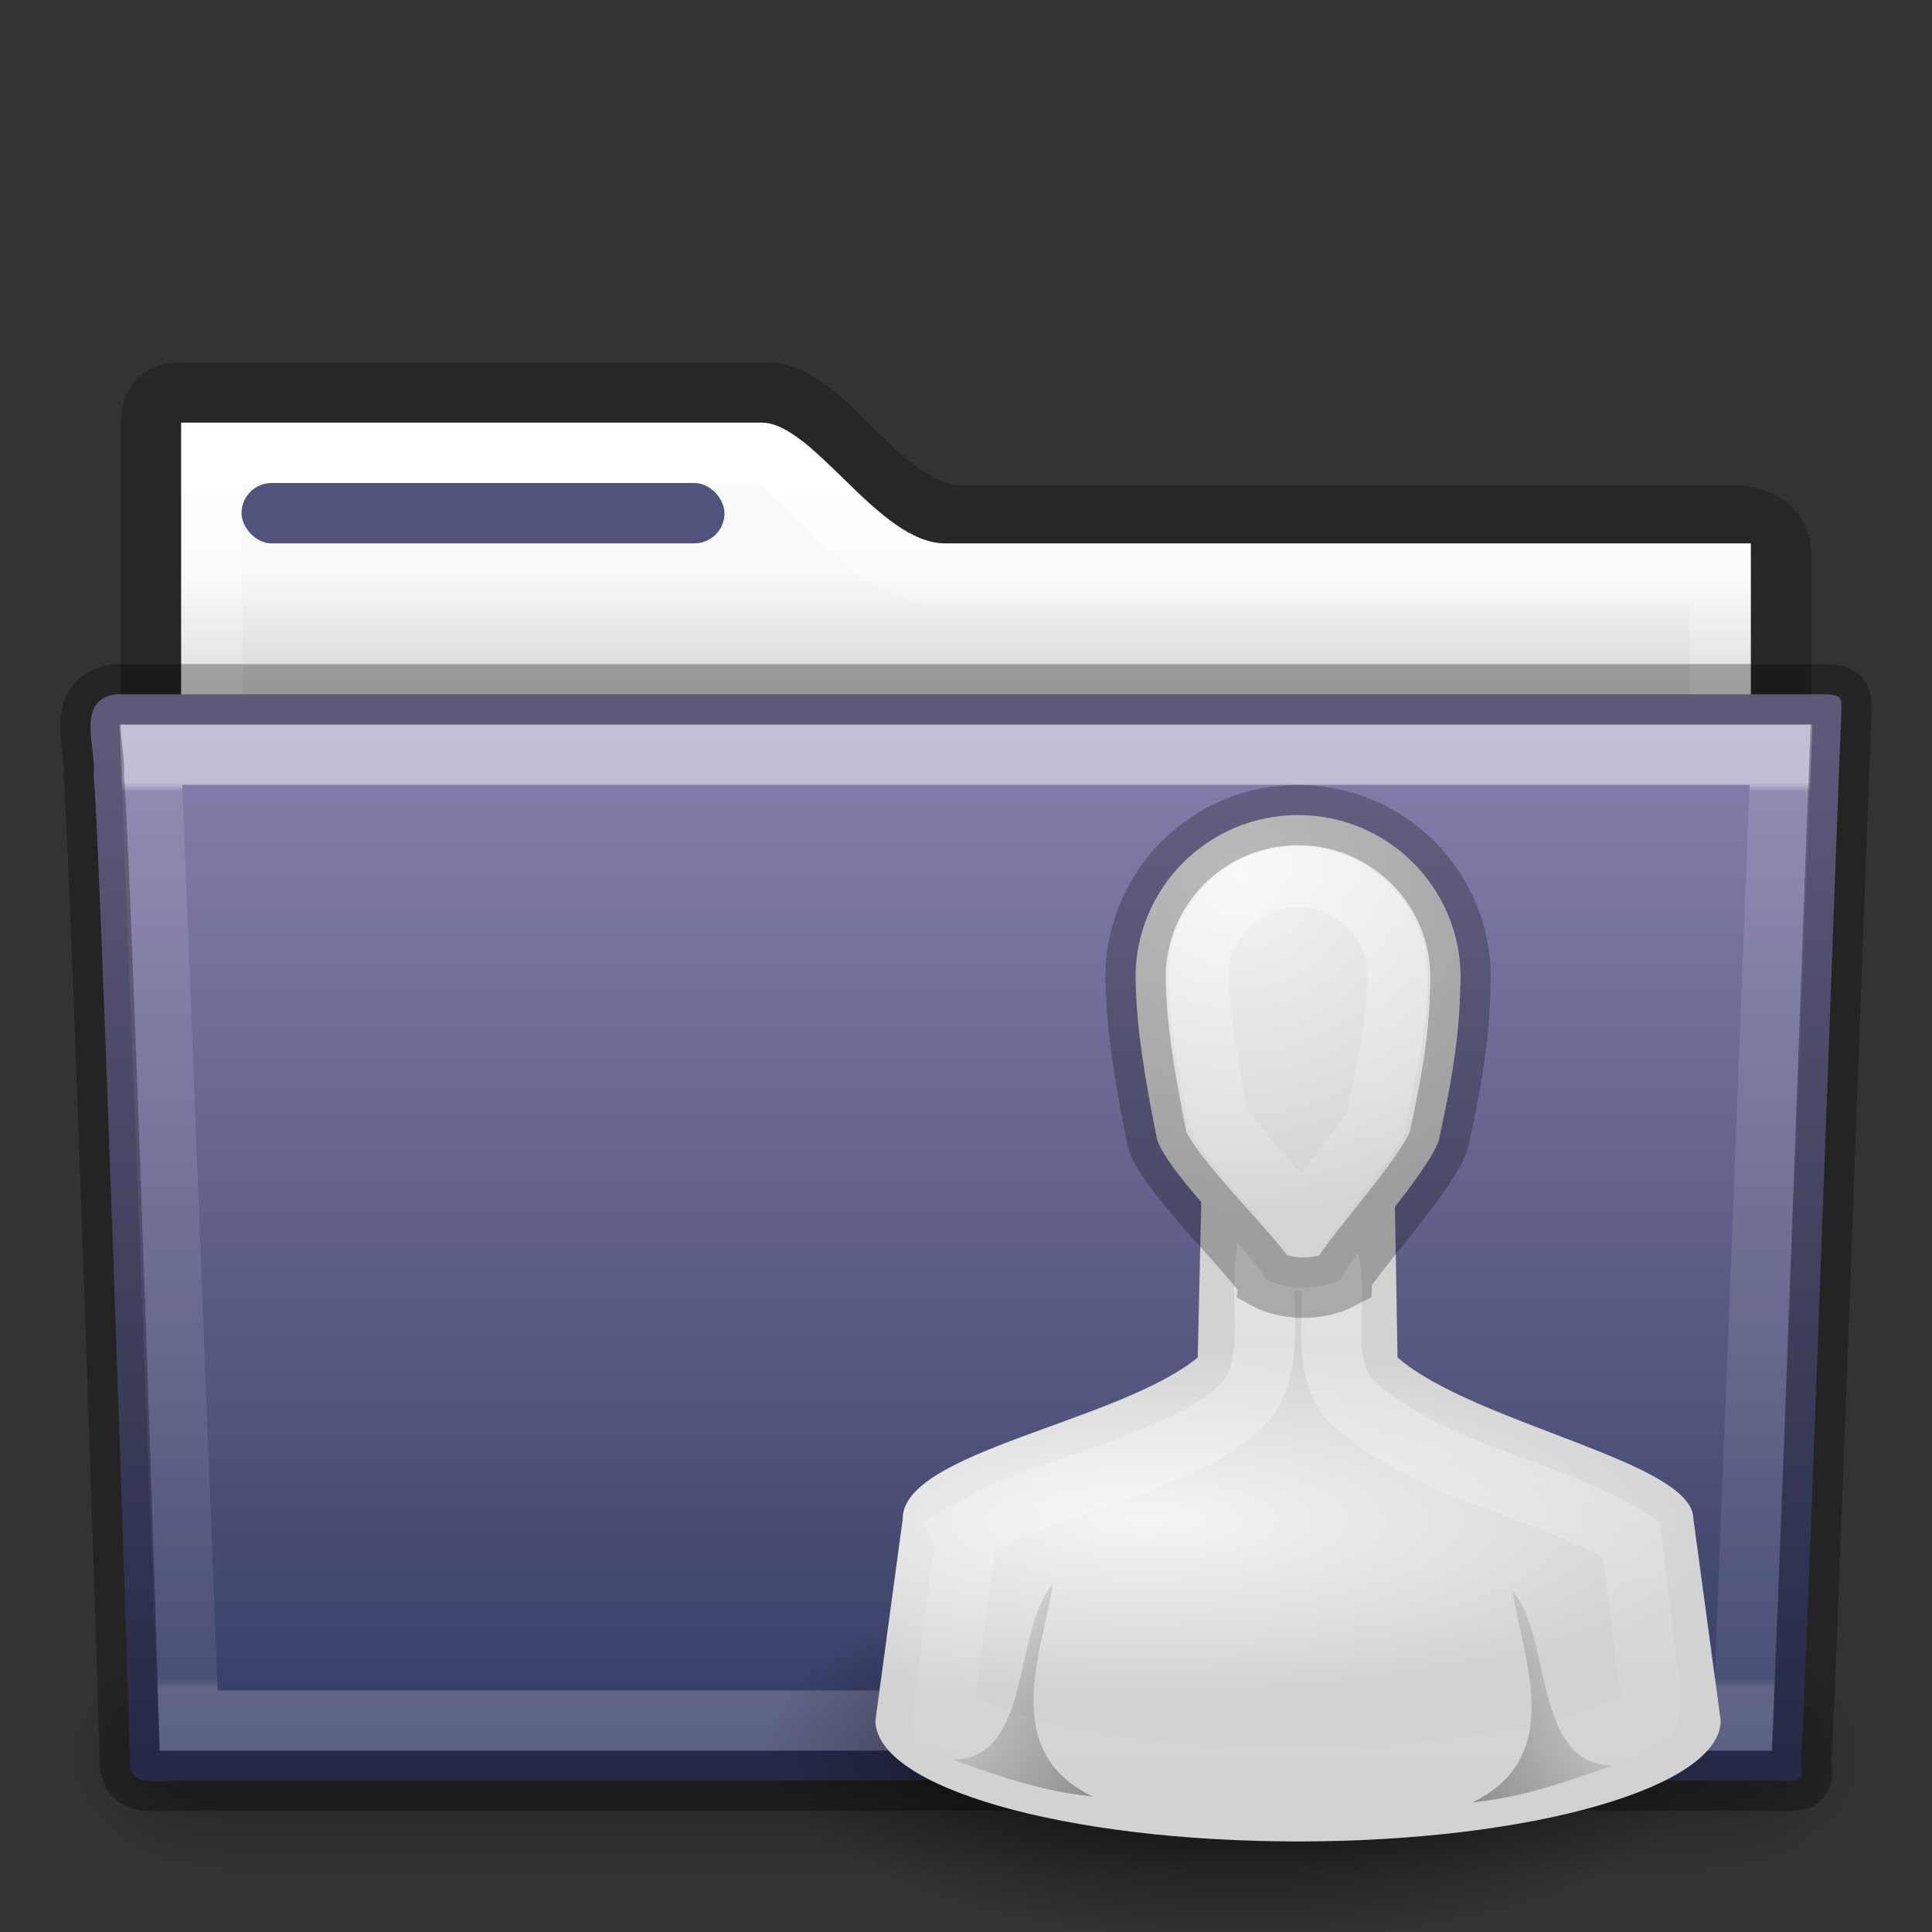<?xml version="1.0" encoding="UTF-8" standalone="no"?>
<svg
   xmlns:dc="http://purl.org/dc/elements/1.1/"
   xmlns:cc="http://creativecommons.org/ns#"
   xmlns:rdf="http://www.w3.org/1999/02/22-rdf-syntax-ns#"
   xmlns:svg="http://www.w3.org/2000/svg"
   xmlns="http://www.w3.org/2000/svg"
   xmlns:xlink="http://www.w3.org/1999/xlink"
   id="svg14288"
   height="32"
   width="32"
   version="1.1">
  <rect width="100%" height="100%" fill="#333333" stroke="none"/>
  <defs
     id="defs14290">
    <linearGradient
       gradientTransform="matrix(0.892,0,0,1.054,3.121,5.413)"
       gradientUnits="userSpaceOnUse"
       xlink:href="#linearGradient3454-2-5-0-3-4"
       id="linearGradient5926"
       y2="21.387"
       x2="27.557"
       y1="7.163"
       x1="27.557" />
    <linearGradient
       id="linearGradient3454-2-5-0-3-4">
      <stop
         offset="0"
         style="stop-color:#ffffff;stop-opacity:1"
         id="stop3456-4-9-38-1-8" />
      <stop
         offset="0.01"
         style="stop-color:#ffffff;stop-opacity:0.235"
         id="stop3458-39-80-3-5-5" />
      <stop
         offset="0.99"
         style="stop-color:#ffffff;stop-opacity:0.157"
         id="stop3460-7-0-2-4-2" />
      <stop
         offset="1"
         style="stop-color:#ffffff;stop-opacity:0.392"
         id="stop3462-0-9-8-7-2" />
    </linearGradient>
    <linearGradient
       gradientTransform="matrix(0.051,0,0,0.016,-2.49,22.299)"
       gradientUnits="userSpaceOnUse"
       xlink:href="#linearGradient5048-585-0"
       id="linearGradient5905"
       y2="609.505"
       x2="302.857"
       y1="366.648"
       x1="302.857" />
    <linearGradient
       id="linearGradient5048-585-0">
      <stop
         offset="0"
         style="stop-color:#000000;stop-opacity:0"
         id="stop2667-18" />
      <stop
         offset="0.5"
         style="stop-color:#000000;stop-opacity:1"
         id="stop2669-9" />
      <stop
         offset="1"
         style="stop-color:#000000;stop-opacity:0"
         id="stop2671-33" />
    </linearGradient>
    <radialGradient
       gradientTransform="matrix(0.02,0,0,0.016,16.388,22.299)"
       gradientUnits="userSpaceOnUse"
       xlink:href="#linearGradient5060-179-67"
       id="radialGradient5907"
       fy="486.648"
       fx="605.714"
       r="117.143"
       cy="486.648"
       cx="605.714" />
    <linearGradient
       id="linearGradient5060-179-67">
      <stop
         offset="0"
         style="stop-color:#000000;stop-opacity:1"
         id="stop2675-81" />
      <stop
         offset="1"
         style="stop-color:#000000;stop-opacity:0"
         id="stop2677-2" />
    </linearGradient>
    <radialGradient
       gradientTransform="matrix(-0.02,0,0,0.016,15.601,22.299)"
       gradientUnits="userSpaceOnUse"
       xlink:href="#linearGradient5060-820-4"
       id="radialGradient5909"
       fy="486.648"
       fx="605.714"
       r="117.143"
       cy="486.648"
       cx="605.714" />
    <linearGradient
       id="linearGradient5060-820-4">
      <stop
         offset="0"
         style="stop-color:#000000;stop-opacity:1"
         id="stop2681-5" />
      <stop
         offset="1"
         style="stop-color:#000000;stop-opacity:0"
         id="stop2683-00" />
    </linearGradient>
    <linearGradient
       id="linearGradient4325">
      <stop
         offset="0"
         style="stop-color:#ffffff;stop-opacity:1"
         id="stop4327" />
      <stop
         offset="0.111"
         style="stop-color:#ffffff;stop-opacity:0.235"
         id="stop4329" />
      <stop
         offset="0.99"
         style="stop-color:#ffffff;stop-opacity:0.157"
         id="stop4331" />
      <stop
         offset="1"
         style="stop-color:#ffffff;stop-opacity:0.392"
         id="stop4333" />
    </linearGradient>
    <linearGradient
       gradientTransform="matrix(0.619,0,0,0.619,2.635,1.429)"
       gradientUnits="userSpaceOnUse"
       xlink:href="#linearGradient4646-7-4-3-5"
       id="linearGradient5899"
       y2="16"
       x2="62.989"
       y1="13"
       x1="62.989" />
    <linearGradient
       id="linearGradient4646-7-4-3-5">
      <stop
         offset="0"
         style="stop-color:#f9f9f9;stop-opacity:1"
         id="stop4648-8-0-3-6" />
      <stop
         offset="1"
         style="stop-color:#d8d8d8;stop-opacity:1"
         id="stop4650-1-7-3-4" />
    </linearGradient>
    <linearGradient
       id="linearGradient3104-8-8-97-4-6-11-5-5-0">
      <stop
         offset="0"
         style="stop-color:#000000;stop-opacity:0.322"
         id="stop3106-5-4-3-5-0-2-1-0-6" />
      <stop
         offset="1"
         style="stop-color:#000000;stop-opacity:0.278"
         id="stop3108-4-3-7-8-2-0-7-9-1" />
    </linearGradient>
    <linearGradient
       gradientTransform="matrix(0.507,0,0,0.503,101.008,1.119)"
       gradientUnits="userSpaceOnUse"
       xlink:href="#linearGradient3104-8-8-97-4-6-11-5-5-0"
       id="linearGradient14236"
       y2="3.634"
       x2="-51.786"
       y1="53.514"
       x1="-51.786" />
    <linearGradient
       gradientTransform="matrix(0.597,0,0,0.634,1.677,1.177)"
       gradientUnits="userSpaceOnUse"
       xlink:href="#radialGradient2444"
       id="linearGradient12481"
       y2="43.761"
       x2="35.793"
       y1="17.118"
       x1="35.793" />
    <radialGradient
       r="23.097"
       gradientTransform="matrix(1.565,-9.5143e-8,6.1772e-8,1.016,-59.149,8.146)"
       cx="63.969"
       cy="14.113"
       gradientUnits="userSpaceOnUse"
       id="radialGradient2444">
      <stop
         offset="0"
         style="stop-color:#877fad"
         id="stop3618" />
      <stop
         offset="0.688"
         style="stop-color:#50537b"
         id="stop3270" />
      <stop
         offset="1"
         style="stop-color:#353c66"
         id="stop3620" />
    </radialGradient>
    <linearGradient
       y2="34.143"
       x2="21.37"
       y1="4.732"
       x1="21.37"
       gradientTransform="matrix(0.544,0,0,0.615,36.295,5.091)"
       gradientUnits="userSpaceOnUse"
       id="linearGradient4707"
       xlink:href="#linearGradient4325" />
    <linearGradient
       id="linearGradient2698"
       y2="37.438"
       xlink:href="#linearGradient5060-179-67"
       gradientUnits="userSpaceOnUse"
       x2="17"
       gradientTransform="matrix(-0.667,0,0,0.381,38.396,13.396)"
       y1="39"
       x1="22" />
    <linearGradient
       id="linearGradient2701"
       y2="26.283"
       xlink:href="#linearGradient3341"
       gradientUnits="userSpaceOnUse"
       x2="30"
       gradientTransform="matrix(0.359,0,0,0.384,10.73,11.387)"
       y1="6.781"
       x1="29.998" />
    <linearGradient
       id="linearGradient3341">
      <stop
         id="stop3343"
         style="stop-color:#fff"
         offset="0" />
      <stop
         id="stop3345"
         style="stop-color:#fff;stop-opacity:0"
         offset="1" />
    </linearGradient>
    <linearGradient
       id="linearGradient2704"
       y2="37.438"
       xlink:href="#linearGradient5060-179-67"
       gradientUnits="userSpaceOnUse"
       x2="17"
       gradientTransform="matrix(0.667,0,0,0.381,4.09,13.299)"
       y1="39"
       x1="22" />
    <radialGradient
       id="radialGradient2707"
       xlink:href="#linearGradient6954"
       gradientUnits="userSpaceOnUse"
       cy="20.644"
       cx="67.364"
       gradientTransform="matrix(0.199,0.673,-0.717,0.205,21.946,-35.063)"
       r="8" />
    <linearGradient
       id="linearGradient6954">
      <stop
         id="stop6960"
         style="stop-color:#f5f5f5"
         offset="0" />
      <stop
         id="stop6962"
         style="stop-color:#d2d2d2"
         offset="1" />
    </linearGradient>
    <linearGradient
       id="linearGradient2710"
       y2="43.309"
       xlink:href="#linearGradient3341"
       gradientUnits="userSpaceOnUse"
       x2="30"
       gradientTransform="matrix(0.452,0,0,0.445,7.952,10.685)"
       y1="21.687"
       x1="29.968" />
    <radialGradient
       id="radialGradient2713"
       xlink:href="#linearGradient6954"
       gradientUnits="userSpaceOnUse"
       cy="36.978"
       cx="70.716"
       gradientTransform="matrix(0.621,0,0,0.185,-24.895,18.332)"
       r="16" />
    <radialGradient
       id="radialGradient2739"
       gradientUnits="userSpaceOnUse"
       cy="41.5"
       cx="32"
       gradientTransform="matrix(0.378,0,0,0.151,8.503,22.73)"
       r="21">
      <stop
         id="stop5062-9"
         offset="0" />
      <stop
         id="stop5064-1"
         style="stop-opacity:0"
         offset="1" />
    </radialGradient>
  </defs>
  <path
     d="m 3,6.505 c -0.443,0.005 -0.5,0.219 -0.5,0.64 l 0,10.644 27,0 0,-8.61 c 0,-0.421 -0.356,-0.645 -0.799,-0.64 l -12.771,0 c -1.313,0 -2.244,-2.034 -3.207,-2.034 z"
     style="color:#000000;clip-rule:nonzero;display:inline;overflow:visible;visibility:visible;opacity:0.8;isolation:auto;mix-blend-mode:normal;color-interpolation:sRGB;color-interpolation-filters:linearRGB;solid-color:#000000;solid-opacity:1;fill:none;fill-opacity:1;fill-rule:nonzero;stroke:url(#linearGradient14236);stroke-width:1;stroke-linecap:butt;stroke-linejoin:miter;stroke-miterlimit:4;stroke-dasharray:none;stroke-dashoffset:0;stroke-opacity:1;marker:none;color-rendering:auto;image-rendering:auto;shape-rendering:auto;text-rendering:auto;enable-background:accumulate"
     id="path2882" />
  <path
     id="rect4598"
     d="m 3,7 0,6 c 0,0 17.333,0 26,0 L 29,9 15.654,9 C 14.555,9 13.475,7 12.615,7 Z"
     style="color:#000000;clip-rule:nonzero;display:inline;overflow:visible;visibility:visible;opacity:1;isolation:auto;mix-blend-mode:normal;color-interpolation:sRGB;color-interpolation-filters:linearRGB;solid-color:#000000;solid-opacity:1;fill:url(#linearGradient5899);fill-opacity:1;fill-rule:nonzero;stroke:none;stroke-width:1;stroke-linecap:butt;stroke-linejoin:miter;stroke-miterlimit:4;stroke-dasharray:none;stroke-dashoffset:0;stroke-opacity:1;marker:none;color-rendering:auto;image-rendering:auto;shape-rendering:auto;text-rendering:auto;enable-background:accumulate;filter-blend-mode:normal;filter-gaussianBlur-deviation:0" />
  <path
     d="m 3.508,7.508 0,4.984 24.984,0 0,-2.984 -12.838,0 c -0.858,0 -1.441,-0.636 -1.963,-1.143 C 13.43,8.112 13.188,7.871 12.986,7.713 12.784,7.555 12.634,7.508 12.615,7.508 l -9.107,0 z"
     id="path4709"
     style="color:#000000;clip-rule:nonzero;display:inline;overflow:visible;visibility:visible;opacity:1;isolation:auto;mix-blend-mode:normal;color-interpolation:sRGB;color-interpolation-filters:linearRGB;solid-color:#000000;solid-opacity:1;fill:none;fill-opacity:1;fill-rule:nonzero;stroke:url(#linearGradient4707);stroke-width:1;stroke-linecap:round;stroke-linejoin:miter;stroke-miterlimit:4;stroke-dasharray:none;stroke-dashoffset:0;stroke-opacity:1;marker:none;color-rendering:auto;image-rendering:auto;shape-rendering:auto;text-rendering:auto;enable-background:accumulate" />
  <g
     transform="translate(1.7935663e-4,-1)"
     id="g2458">
    <rect
       width="24.695"
       height="3.865"
       x="3.647"
       y="28.135"
       id="rect4173-1"
       style="display:inline;overflow:visible;visibility:visible;opacity:0.3;fill:url(#linearGradient5905);fill-opacity:1;fill-rule:nonzero;stroke:none;stroke-width:1;marker:none" />
    <path
       d="m 28.342,28.135 c 0,0 0,3.865 0,3.865 1.021,0.007 2.469,-0.866 2.469,-1.933 0,-1.067 -1.14,-1.932 -2.469,-1.932 z"
       id="path5058-4"
       style="display:inline;overflow:visible;visibility:visible;opacity:0.3;fill:url(#radialGradient5907);fill-opacity:1;fill-rule:nonzero;stroke:none;stroke-width:1;marker:none" />
    <path
       d="m 3.647,28.135 c 0,0 0,3.865 0,3.865 -1.021,0.007 -2.469,-0.866 -2.469,-1.933 0,-1.067 1.14,-1.932 2.469,-1.932 z"
       id="path5018-84"
       style="display:inline;overflow:visible;visibility:visible;opacity:0.3;fill:url(#radialGradient5909);fill-opacity:1;fill-rule:nonzero;stroke:none;stroke-width:1;marker:none" />
  </g>
  <path
     d="m 1.927,11.5 c -0.691,0.08 -0.322,0.903 -0.377,1.365 0.08,0.299 0.598,15.718 0.598,16.247 0,0.46 0.227,0.382 0.801,0.382 8.499,0 17.898,0 26.397,0 0.619,0.014 0.488,0.007 0.488,-0.389 0.045,-0.203 0.64,-16.978 0.663,-17.243 0,-0.279 0.058,-0.362 -0.305,-0.362 -9.076,0 -19.188,0 -28.265,0 z"
     id="path3388"
     style="color:#000000;display:inline;overflow:visible;visibility:visible;fill:url(#linearGradient12481);fill-opacity:1;fill-rule:nonzero;stroke:none;stroke-width:1;marker:none;enable-background:accumulate;clip-rule:nonzero;opacity:1;isolation:auto;mix-blend-mode:normal;color-interpolation:sRGB;color-interpolation-filters:linearRGB;solid-color:#000000;solid-opacity:1;stroke-linecap:butt;stroke-linejoin:miter;stroke-miterlimit:4;stroke-dasharray:none;stroke-dashoffset:0;stroke-opacity:1;filter-blend-mode:normal;filter-gaussianBlur-deviation:0;color-rendering:auto;image-rendering:auto;shape-rendering:auto;text-rendering:auto" />
  <path
     d="m 2.5,12.5 0.625,16 25.749,0 0.625,-16 z"
     id="path3309"
     style="color:#000000;display:inline;overflow:visible;visibility:visible;opacity:0.5;fill:none;stroke:url(#linearGradient5926);stroke-width:1;stroke-linecap:round;stroke-linejoin:miter;stroke-miterlimit:4;stroke-dasharray:none;stroke-dashoffset:0;stroke-opacity:1;marker:none;enable-background:accumulate" />
  <path
     d="m 1.927,11.5 c -0.691,0.08 -0.322,0.903 -0.377,1.365 0.08,0.299 0.598,15.718 0.598,16.247 0,0.46 0.227,0.382 0.801,0.382 8.499,0 17.898,0 26.397,0 0.619,0.014 0.488,0.007 0.488,-0.389 0.045,-0.203 0.64,-16.978 0.663,-17.243 0,-0.279 0.058,-0.362 -0.305,-0.362 -9.076,0 -19.188,0 -28.265,0 z"
     id="path3388-5"
     style="color:#000000;display:inline;overflow:visible;visibility:visible;opacity:0.3;fill:none;stroke:#000000;stroke-width:1;stroke-linecap:round;stroke-linejoin:round;stroke-miterlimit:4;stroke-dasharray:none;stroke-dashoffset:0;stroke-opacity:1;marker:none;enable-background:accumulate;clip-rule:nonzero;isolation:auto;mix-blend-mode:normal;color-interpolation:sRGB;color-interpolation-filters:linearRGB;solid-color:#000000;solid-opacity:1;fill-opacity:1;fill-rule:nonzero;filter-blend-mode:normal;filter-gaussianBlur-deviation:0;color-rendering:auto;image-rendering:auto;shape-rendering:auto;text-rendering:auto" />
  <rect
     x="4"
     y="8"
     width="8"
     height="1"
     ry="0.5"
     rx="0.5"
     style="display:block;fill:#50537b"
     id="rect2892" />
  <path
     id="path3823-1"
     style="opacity:0.8;fill:url(#radialGradient2739)"
     d="m 28.563,28.996 c -10e-4,1.751 -3.559,3.17 -7.949,3.17 -4.389,0 -7.948,-1.419 -7.948,-3.17 0,-1.752 3.558,-3.171 7.948,-3.171 4.39,0 7.949,1.419 7.949,3.171 z" />
  <path
     id="path3766-9"
     style="fill:url(#radialGradient2713);stroke:none;stroke-width:1"
     d="m 19.899,19.813 -0.061,2.672 c -1.314,1.075 -4.891,1.558 -4.886,2.672 L 14.5,28.496 c 0,1.107 3.134,2.004 7,2.004 3.866,0 7,-0.897 7,-2.004 l -0.452,-3.339 c -0.005,-0.953 -3.602,-1.559 -4.9,-2.672 l -0.047,-2.672 -3.202,0 z" />
  <path
     id="path3766-9-2"
     style="fill:none;stroke:url(#linearGradient14236);stroke-width:1;color:#000000;clip-rule:nonzero;display:inline;overflow:visible;visibility:visible;opacity:0.8;isolation:auto;mix-blend-mode:normal;color-interpolation:sRGB;color-interpolation-filters:linearRGB;solid-color:#000000;solid-opacity:1;fill-opacity:1;fill-rule:nonzero;stroke-linecap:butt;stroke-linejoin:miter;stroke-miterlimit:4;stroke-dasharray:none;stroke-dashoffset:0;stroke-opacity:1;marker:none;filter-blend-mode:normal;filter-gaussianBlur-deviation:0;color-rendering:auto;image-rendering:auto;shape-rendering:auto;text-rendering:auto;enable-background:accumulate"
     d="m 19.899,19.813 -0.061,2.672 c -1.314,1.075 -4.891,1.558 -4.886,2.672 L 14.5,28.496 c 0,1.107 3.134,2.004 7,2.004 3.866,0 7,-0.897 7,-2.004 l -0.452,-3.339 c -0.005,-0.953 -3.602,-1.559 -4.9,-2.672 l -0.047,-2.672 -3.202,0 z" />
  <path
     id="path4094"
     style="opacity:0.4;fill:none;stroke:url(#linearGradient2710)"
     d="m 20.962,20.887 c -0.088,0.734 0.142,1.539 -0.241,2.214 -0.57,0.708 -1.496,0.96 -2.304,1.305 -0.833,0.294 -1.695,0.541 -2.455,1.001 0.075,0.146 -0.07,0.66 -0.084,0.964 -0.089,0.702 -0.178,1.404 -0.267,2.107 0.689,0.203 1.336,0.542 2.062,0.614 2.548,0.498 5.193,0.441 7.744,-0.004 0.648,-0.122 1.27,-0.352 1.865,-0.623 0.199,-0.333 -0.043,-0.748 -0.034,-1.124 -0.076,-0.615 -0.152,-1.231 -0.229,-1.846 -1.495,-0.918 -3.403,-1.096 -4.696,-2.345 -0.456,-0.647 -0.175,-1.461 -0.294,-2.183 -0.282,-0.182 -0.685,-0.038 -1.024,-0.08 l -0.032,0 -0.011,0 z" />
  <path
     id="path3764-3"
     style="fill:url(#radialGradient2707);stroke:none;stroke-width:1;color:#000000;clip-rule:nonzero;display:inline;overflow:visible;visibility:visible;opacity:1;isolation:auto;mix-blend-mode:normal;color-interpolation:sRGB;color-interpolation-filters:linearRGB;solid-color:#000000;solid-opacity:1;fill-opacity:1;fill-rule:nonzero;stroke-linecap:butt;stroke-linejoin:miter;stroke-miterlimit:4;stroke-dasharray:none;stroke-dashoffset:0;stroke-opacity:1;filter-blend-mode:normal;filter-gaussianBlur-deviation:0;color-rendering:auto;image-rendering:auto;shape-rendering:auto;text-rendering:auto;enable-background:accumulate"
     d="m 21.5,13.5 c -1.487,0 -2.692,1.204 -2.692,2.689 0.011,0.55 0.055,1.203 0.359,2.689 0.179,0.576 1.78,2.113 1.795,2.305 0.348,0.192 0.897,0.192 1.256,0 0,-0.192 1.436,-1.729 1.615,-2.305 0.342,-1.545 0.341,-2.113 0.359,-2.689 0,-1.485 -1.205,-2.689 -2.692,-2.689 z" />
  <path
     id="path3848-9"
     style="opacity:0.3;fill:url(#linearGradient2704)"
     d="m 18.102,29.757 c -1.577,-0.755 -0.825,-2.431 -0.668,-3.505 -0.667,0.762 -0.331,2.892 -1.665,2.892 0.889,0.312 1.498,0.524 2.333,0.613 z" />
  <path
     id="path4066"
     style="opacity:0.4;fill:none;stroke:url(#linearGradient2701)"
     d="m 21.5,14.523 c -0.86,-0.024 -1.646,0.732 -1.643,1.58 -0.013,0.69 0.133,1.37 0.249,2.047 0.03,0.265 0.107,0.511 0.303,0.704 0.36,0.477 0.761,0.923 1.158,1.37 0.408,-0.527 0.825,-1.048 1.212,-1.591 0.164,-0.898 0.422,-1.799 0.352,-2.719 -0.107,-0.771 -0.833,-1.413 -1.631,-1.391 z" />
  <path
     id="path2976"
     style="opacity:0.3;fill:url(#linearGradient2698)"
     d="m 24.384,29.854 c 1.576,-0.755 0.825,-2.432 0.667,-3.505 0.667,0.762 0.331,2.892 1.666,2.892 -0.89,0.311 -1.499,0.524 -2.333,0.613 z" />
  <path
     id="path3764-3-7"
     style="color:#000000;clip-rule:nonzero;display:inline;overflow:visible;visibility:visible;opacity:0.8;isolation:auto;mix-blend-mode:normal;color-interpolation:sRGB;color-interpolation-filters:linearRGB;solid-color:#000000;solid-opacity:1;fill:none;fill-opacity:1;fill-rule:nonzero;stroke:url(#linearGradient14236);stroke-width:1;stroke-linecap:butt;stroke-linejoin:miter;stroke-miterlimit:4;stroke-dasharray:none;stroke-dashoffset:0;stroke-opacity:1;color-rendering:auto;image-rendering:auto;shape-rendering:auto;text-rendering:auto;enable-background:accumulate;marker:none;filter-blend-mode:normal;filter-gaussianBlur-deviation:0"
     d="m 21.5,13.5 c -1.487,0 -2.692,1.204 -2.692,2.689 0.011,0.55 0.055,1.203 0.359,2.689 0.179,0.576 1.78,2.113 1.795,2.305 0.348,0.192 0.897,0.192 1.256,0 0,-0.192 1.436,-1.729 1.615,-2.305 0.342,-1.545 0.341,-2.113 0.359,-2.689 0,-1.485 -1.205,-2.689 -2.692,-2.689 z" />
</svg>
